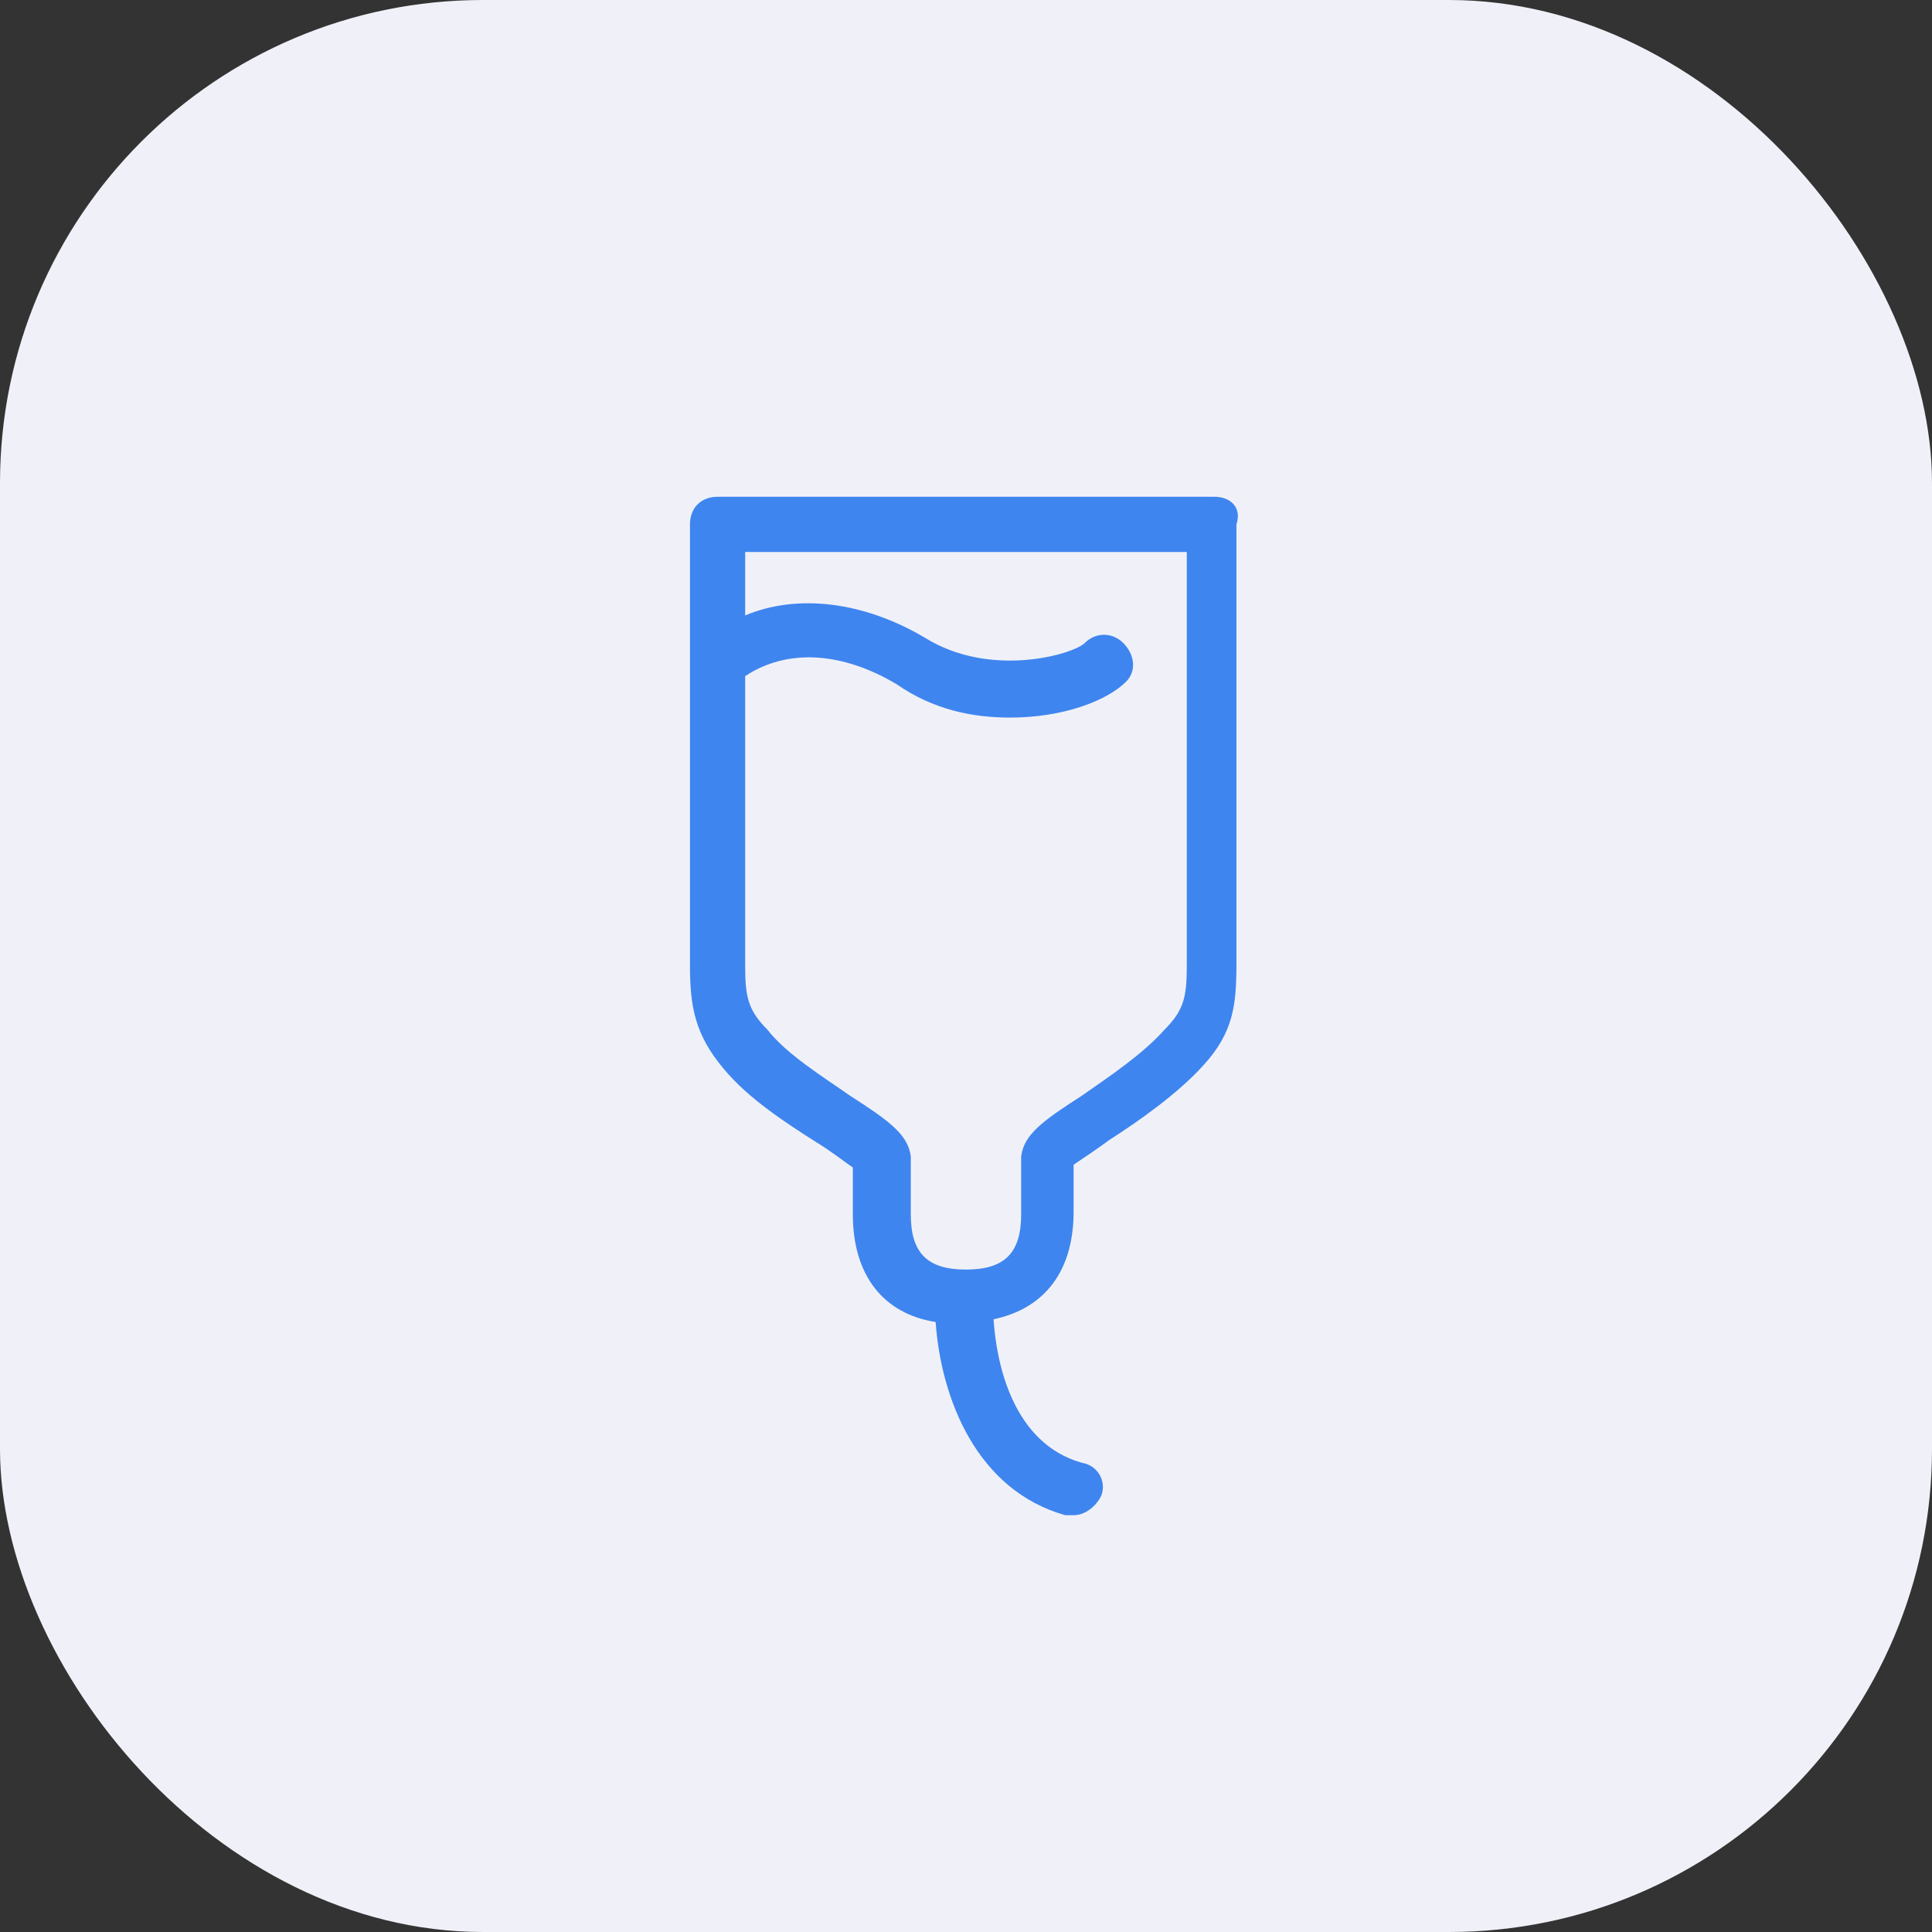 <svg width="40" height="40" viewBox="0 0 40 40" fill="none" xmlns="http://www.w3.org/2000/svg">
<rect x="0" y="0" width="40" height="40" fill="#333333" stroke="none"/>
<rect width="40" height="40" rx="10" fill="#F0F1F8"/>
<g clip-path="url(#clip0_207_473)">
<path d="M25.142 10.285H14.857C14.514 10.285 14.285 10.514 14.285 10.857V19.999C14.285 20.857 14.399 21.428 14.971 22.114C15.485 22.742 16.285 23.257 16.914 23.657C17.199 23.828 17.485 24.057 17.657 24.171V25.142C17.657 26.399 18.285 27.199 19.371 27.371C19.485 28.971 20.228 30.857 22.057 31.371C22.114 31.371 22.171 31.371 22.228 31.371C22.457 31.371 22.685 31.199 22.799 30.971C22.914 30.685 22.742 30.342 22.399 30.285C20.971 29.885 20.628 28.228 20.571 27.314C21.657 27.085 22.228 26.285 22.228 25.085V24.114C22.399 23.999 22.742 23.771 22.971 23.599C23.599 23.199 24.399 22.628 24.914 22.057C25.542 21.371 25.599 20.799 25.599 19.942V10.857C25.714 10.514 25.485 10.285 25.142 10.285ZM24.571 19.999C24.571 20.628 24.514 20.914 24.114 21.314C23.657 21.828 22.971 22.285 22.399 22.685C21.599 23.199 21.199 23.485 21.142 23.942V23.999V25.142C21.142 25.942 20.799 26.285 19.999 26.285C19.199 26.285 18.857 25.942 18.857 25.142V23.999V23.942C18.799 23.485 18.399 23.199 17.599 22.685C17.028 22.285 16.285 21.828 15.885 21.314C15.485 20.914 15.428 20.628 15.428 19.999V13.999C16.285 13.428 17.428 13.485 18.571 14.171C19.314 14.685 20.114 14.857 20.914 14.857C21.999 14.857 22.914 14.514 23.314 14.114C23.542 13.885 23.485 13.542 23.257 13.314C23.028 13.085 22.685 13.085 22.457 13.314C22.228 13.542 20.514 14.057 19.142 13.199C17.885 12.457 16.514 12.285 15.428 12.742V11.428H24.571V19.999Z" fill="#3F85EF"/>
</g>
<defs>
<clipPath id="clip0_207_473">
<rect width="11.429" height="21.143" fill="white" transform="translate(14.285 10.285)"/>
</clipPath>
</defs>
</svg>
